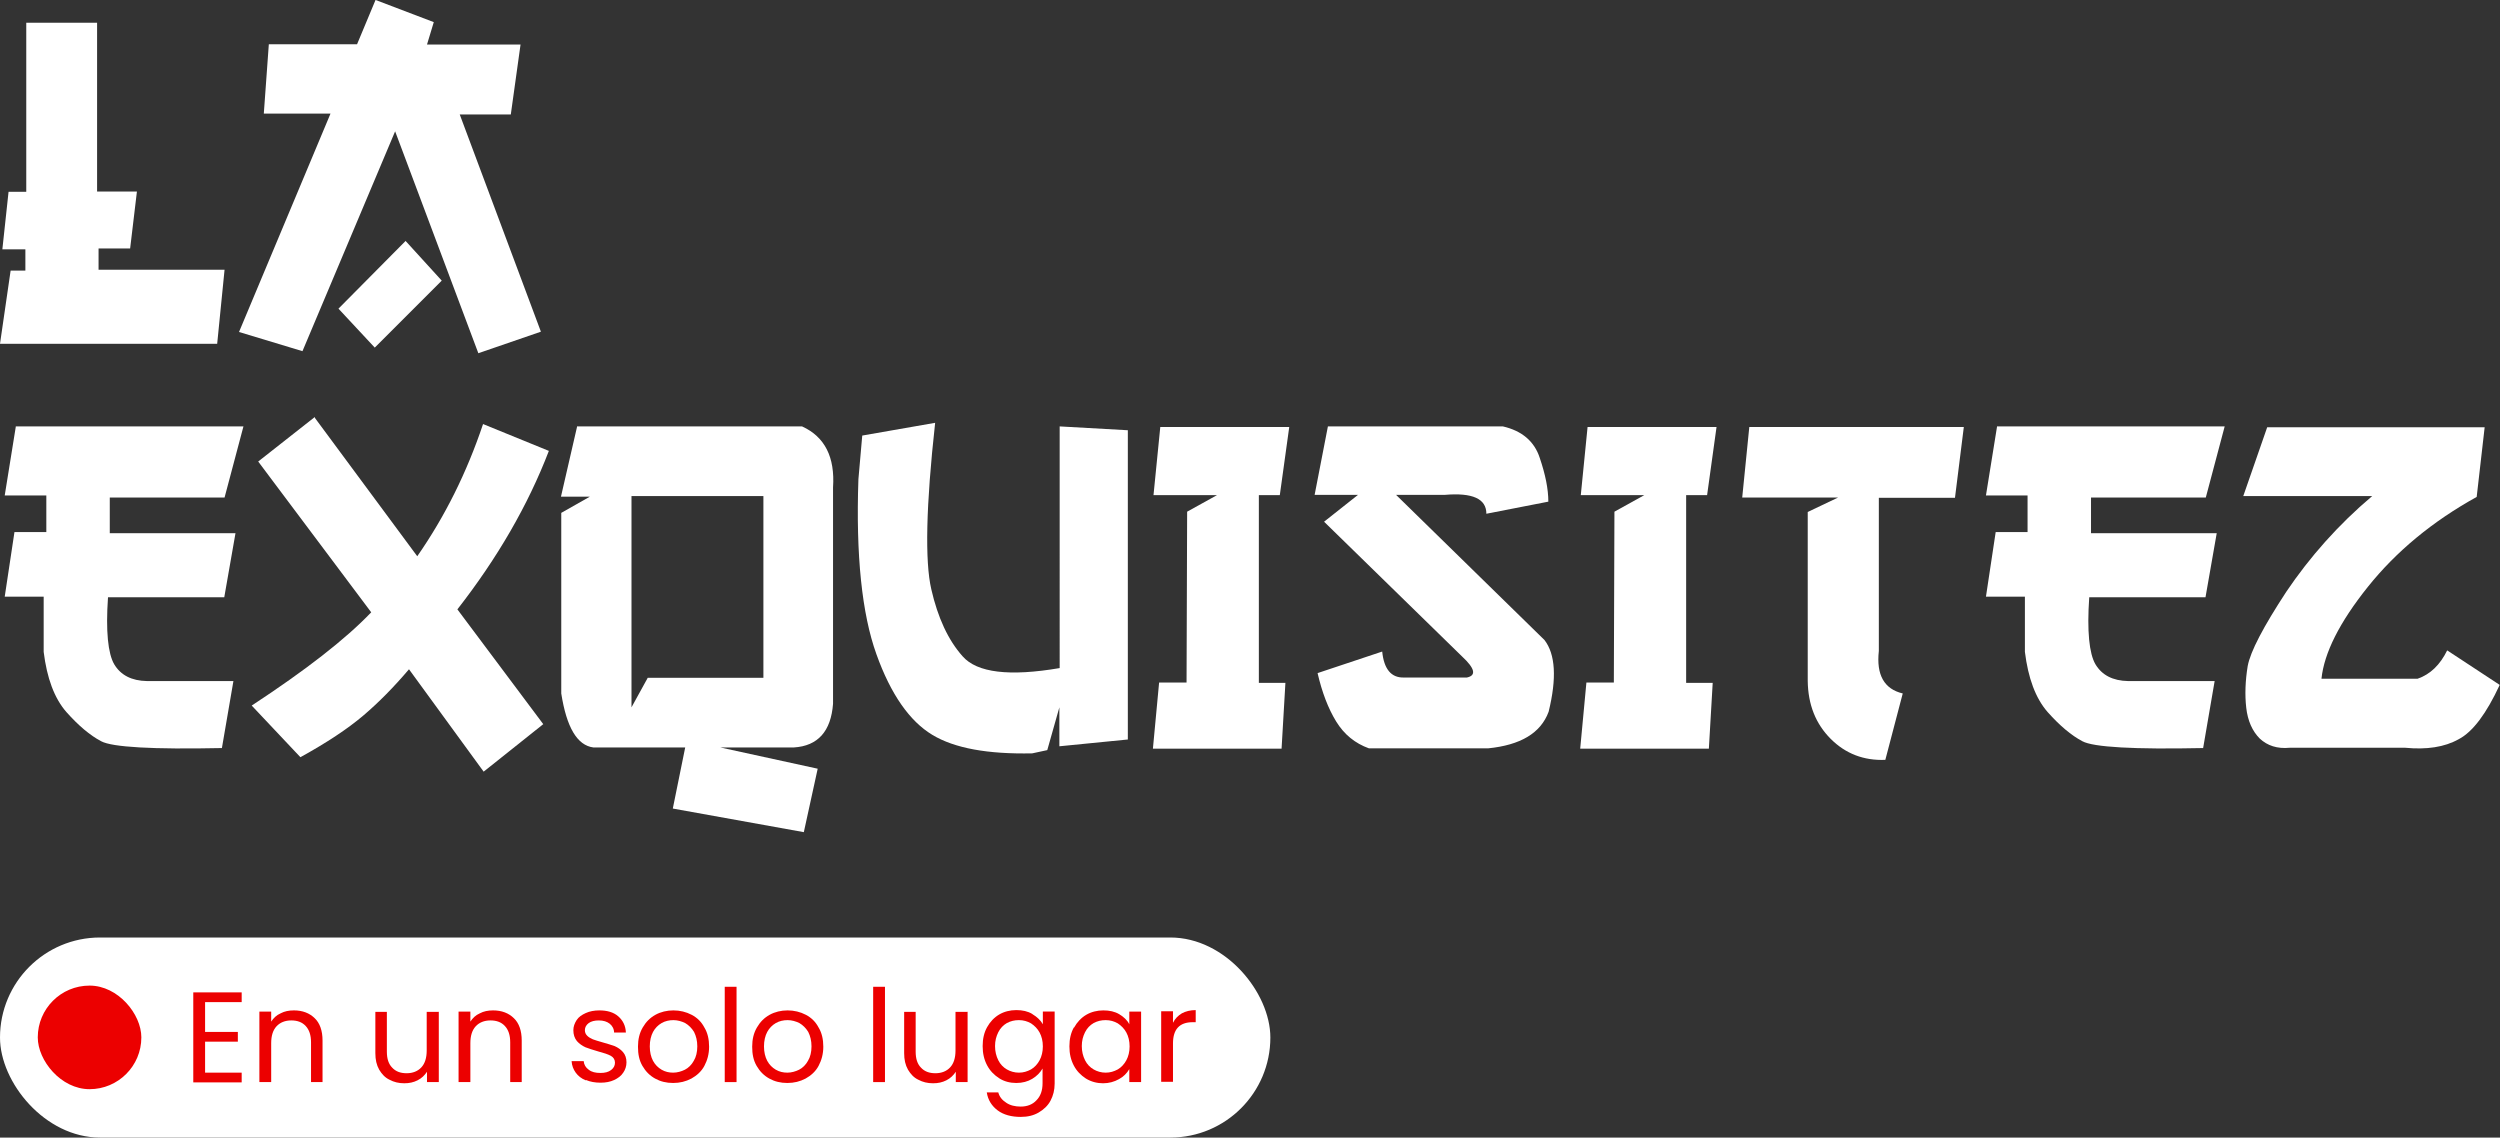 <?xml version="1.0" encoding="UTF-8"?><svg xmlns="http://www.w3.org/2000/svg" viewBox="0 0 84.72 38.55"><rect x="0" y="0" width="84.72" height="38.55" fill="#333333" stroke="none"/><defs><style>.d{fill:#fff;}.e{fill:#ec0000;}</style></defs><g id="a"/><g id="b"><g id="c"><path class="d" d="M.91,.77H3.29V6.49h1.35l-.23,1.93h-1.07v.72H7.61l-.25,2.51H0l.36-2.48H.86v-.72H.08l.21-1.95H.89V.77Z"/><path class="d" d="M12.73,0l1.97,.75-.23,.76h3.17l-.33,2.37h-1.73l2.75,7.36-2.12,.73-2.82-7.52-3.14,7.45-2.15-.65,3.1-7.4h-2.26l.17-2.35h2.99l.63-1.51Zm1.01,8.16l1.23,1.35-2.27,2.27-1.23-1.32,2.27-2.29Z"/><path class="d" d="M.54,14.45h7.71l-.64,2.41H3.72v1.21H7.98l-.38,2.17H3.66c-.08,1.15,0,1.91,.21,2.27,.22,.37,.59,.56,1.11,.57h2.93l-.39,2.27c-2.35,.05-3.72-.03-4.09-.23-.38-.2-.77-.53-1.18-.99-.41-.47-.66-1.15-.77-2.04v-1.87H.16l.33-2.19H1.57v-1.24H.16l.38-2.36Z"/><path class="d" d="M10.67,14.16l3.47,4.69c.94-1.35,1.68-2.84,2.23-4.48l2.23,.91c-.71,1.85-1.75,3.64-3.1,5.37l2.91,3.89-2.02,1.61-2.53-3.47c-.51,.6-1.02,1.12-1.55,1.57s-1.24,.92-2.13,1.41l-1.65-1.75c1.83-1.2,3.18-2.25,4.05-3.16l-3.83-5.11,1.92-1.51Z"/><path class="d" d="M19.57,14.45h7.61c.77,.35,1.12,1.04,1.05,2.07v7.33c-.07,.93-.51,1.43-1.33,1.48h-2.49l3.3,.72-.47,2.15-4.44-.8,.42-2.07h-3.11c-.55-.07-.91-.68-1.09-1.83v-6.12l.97-.55h-.98l.55-2.39Zm1.83,2.36v7.16l.55-1h3.92v-6.16h-4.47Z"/><path class="d" d="M31.69,14.33c-.31,2.81-.35,4.69-.13,5.64,.22,.96,.57,1.72,1.06,2.27,.49,.56,1.59,.69,3.29,.4V14.45l2.31,.13v10.48l-2.32,.23v-1.32l-.41,1.45-.51,.11c-1.5,.03-2.63-.17-3.39-.63s-1.4-1.36-1.89-2.73c-.49-1.36-.7-3.35-.61-5.93l.13-1.48,2.46-.43Z"/><path class="d" d="M39.33,14.47h4.36l-.32,2.31h-.71v6.36h.9l-.13,2.23h-4.36l.21-2.24h.93l.02-5.79,1.01-.56h-2.15l.23-2.31Z"/><path class="d" d="M45,14.45h5.93c.65,.15,1.07,.51,1.25,1.07,.19,.56,.29,1.05,.29,1.48l-2.1,.41c0-.51-.47-.72-1.41-.64h-1.65l5.03,4.92c.37,.48,.42,1.29,.14,2.43-.27,.73-.96,1.13-2.05,1.24h-4.04c-.47-.17-.84-.47-1.11-.91s-.48-.99-.63-1.64l2.19-.73c.06,.6,.31,.89,.73,.88h2.14c.33-.07,.27-.31-.16-.71l-4.68-4.57,1.15-.91h-1.47l.45-2.32Z"/><path class="d" d="M53.81,14.47h4.36l-.32,2.31h-.71v6.36h.9l-.13,2.23h-4.36l.21-2.24h.93l.02-5.79,1.01-.56h-2.15l.23-2.31Z"/><path class="d" d="M59.28,14.47h7.27l-.3,2.4h-2.58v5.19c-.09,.81,.18,1.29,.81,1.44l-.59,2.25c-.73,.03-1.35-.21-1.85-.71-.51-.51-.77-1.16-.78-1.97v-5.72l1.03-.49h-3.25l.24-2.39Z"/><path class="d" d="M67.68,14.45h7.71l-.64,2.41h-3.89v1.21h4.26l-.38,2.17h-3.94c-.08,1.15,0,1.91,.21,2.27,.22,.37,.59,.56,1.11,.57h2.93l-.39,2.27c-2.35,.05-3.72-.03-4.09-.23-.38-.2-.77-.53-1.18-.99-.41-.47-.66-1.15-.77-2.04v-1.87h-1.32l.33-2.19h1.08v-1.24h-1.41l.38-2.36Z"/><path class="d" d="M76.84,14.48h7.36l-.27,2.36c-1.5,.83-2.73,1.85-3.69,3.05s-1.48,2.24-1.57,3.11h3.26c.43-.15,.76-.47,1-.96l1.78,1.17c-.45,.97-.91,1.59-1.39,1.84-.48,.27-1.09,.36-1.81,.29h-3.92c-.42,.04-.75-.07-1.01-.31-.25-.25-.41-.6-.46-1.05-.05-.44-.03-.92,.05-1.41,.09-.49,.53-1.33,1.31-2.52,.79-1.17,1.76-2.27,2.91-3.24h-4.37l.81-2.33Z"/><rect class="d" x="0" y="31.77" width="43.05" height="6.78" rx="3.39" ry="3.39"/><rect class="e" x="1.28" y="33.4" width="3.51" height="3.51" rx="1.76" ry="1.76"/><g><path class="e" d="M6.95,33.95v1.02h1.11v.33h-1.11v1.05h1.24v.33h-1.64v-3.05h1.64v.33h-1.24Z"/><path class="e" d="M10.66,34.5c.18,.17,.27,.43,.27,.76v1.41h-.39v-1.35c0-.24-.06-.42-.18-.55-.12-.13-.28-.19-.49-.19s-.38,.07-.5,.2c-.12,.13-.18,.32-.18,.57v1.32h-.4v-2.39h.4v.34c.08-.12,.18-.22,.32-.28,.13-.07,.28-.1,.45-.1,.29,0,.53,.09,.71,.27Z"/><path class="e" d="M14.87,34.28v2.39h-.4v-.35c-.08,.12-.18,.22-.32,.29s-.28,.1-.45,.1c-.19,0-.35-.04-.5-.12-.15-.07-.26-.19-.35-.34-.09-.16-.13-.34-.13-.56v-1.4h.39v1.35c0,.24,.06,.42,.18,.54,.12,.13,.28,.19,.49,.19s.38-.07,.5-.2c.12-.13,.18-.32,.18-.57v-1.31h.4Z"/><path class="e" d="M17.41,34.5c.18,.17,.27,.43,.27,.76v1.41h-.39v-1.35c0-.24-.06-.42-.18-.55-.12-.13-.28-.19-.49-.19s-.38,.07-.5,.2c-.12,.13-.18,.32-.18,.57v1.32h-.4v-2.39h.4v.34c.08-.12,.18-.22,.32-.28,.13-.07,.28-.1,.45-.1,.29,0,.53,.09,.71,.27Z"/><path class="e" d="M19.85,36.61c-.15-.06-.26-.15-.34-.26-.08-.11-.13-.24-.14-.39h.41c.01,.12,.07,.22,.17,.29,.1,.08,.23,.11,.4,.11,.15,0,.27-.03,.36-.1s.13-.15,.13-.25-.05-.18-.14-.23c-.09-.05-.24-.1-.43-.15-.18-.05-.32-.1-.43-.14-.11-.05-.21-.12-.29-.21-.08-.1-.12-.22-.12-.37,0-.12,.04-.23,.11-.34s.18-.18,.31-.24c.13-.06,.29-.09,.46-.09,.26,0,.48,.06,.64,.2s.25,.32,.26,.55h-.4c0-.12-.06-.23-.15-.3-.09-.07-.21-.11-.37-.11-.14,0-.26,.03-.34,.09-.08,.06-.13,.14-.13,.24,0,.08,.03,.14,.08,.19,.05,.05,.12,.09,.19,.12,.08,.03,.18,.06,.32,.1,.17,.05,.31,.09,.42,.13,.11,.05,.2,.11,.28,.2,.08,.09,.12,.21,.12,.35,0,.13-.04,.25-.11,.35-.07,.11-.18,.19-.31,.25-.13,.06-.28,.09-.46,.09-.18,0-.35-.03-.49-.09Z"/><path class="e" d="M22.2,36.55c-.18-.1-.32-.24-.43-.43s-.15-.4-.15-.65,.05-.46,.16-.65c.11-.19,.25-.33,.43-.43s.39-.15,.61-.15,.43,.05,.62,.15,.33,.24,.43,.43c.11,.18,.16,.4,.16,.65s-.06,.46-.16,.65-.26,.33-.44,.43c-.19,.1-.39,.15-.62,.15s-.43-.05-.61-.15Zm1.01-.3c.12-.06,.23-.17,.3-.3,.08-.13,.12-.3,.12-.49s-.04-.35-.11-.49c-.08-.13-.18-.23-.3-.3-.12-.06-.26-.1-.4-.1s-.28,.03-.4,.1c-.12,.07-.22,.17-.29,.3-.07,.13-.11,.3-.11,.49s.04,.36,.11,.49c.07,.13,.17,.23,.29,.3,.12,.07,.25,.1,.39,.1s.28-.04,.4-.1Z"/><path class="e" d="M24.96,33.44v3.23h-.4v-3.23h.4Z"/><path class="e" d="M26.07,36.55c-.18-.1-.32-.24-.43-.43s-.15-.4-.15-.65,.05-.46,.16-.65c.11-.19,.25-.33,.43-.43s.39-.15,.61-.15,.43,.05,.62,.15,.33,.24,.43,.43c.11,.18,.16,.4,.16,.65s-.06,.46-.16,.65-.26,.33-.44,.43c-.19,.1-.39,.15-.62,.15s-.43-.05-.61-.15Zm1.01-.3c.12-.06,.23-.17,.3-.3,.08-.13,.12-.3,.12-.49s-.04-.35-.11-.49c-.08-.13-.18-.23-.3-.3-.12-.06-.26-.1-.4-.1s-.28,.03-.4,.1c-.12,.07-.22,.17-.29,.3-.07,.13-.11,.3-.11,.49s.04,.36,.11,.49c.07,.13,.17,.23,.29,.3,.12,.07,.25,.1,.39,.1s.28-.04,.4-.1Z"/><path class="e" d="M29.99,33.44v3.23h-.4v-3.23h.4Z"/><path class="e" d="M32.79,34.28v2.39h-.4v-.35c-.08,.12-.18,.22-.32,.29s-.28,.1-.45,.1c-.19,0-.35-.04-.5-.12-.15-.07-.26-.19-.35-.34-.09-.16-.13-.34-.13-.56v-1.4h.39v1.35c0,.24,.06,.42,.18,.54,.12,.13,.28,.19,.49,.19s.38-.07,.5-.2c.12-.13,.18-.32,.18-.57v-1.31h.4Z"/><path class="e" d="M34.99,34.37c.15,.09,.27,.2,.35,.34v-.43h.4v2.44c0,.22-.05,.41-.14,.58-.09,.17-.23,.3-.4,.4-.17,.1-.37,.15-.61,.15-.31,0-.58-.07-.78-.22s-.33-.35-.37-.61h.39c.04,.15,.13,.26,.27,.35,.13,.09,.3,.13,.49,.13,.22,0,.4-.07,.53-.21,.14-.14,.21-.33,.21-.58v-.5c-.08,.14-.2,.26-.35,.35-.15,.09-.33,.14-.54,.14s-.41-.05-.58-.16c-.17-.11-.31-.25-.41-.44-.1-.19-.15-.4-.15-.65s.05-.46,.15-.64c.1-.18,.24-.33,.41-.43,.17-.1,.37-.15,.58-.15s.39,.04,.54,.13Zm.24,.62c-.07-.13-.17-.23-.29-.31-.12-.07-.26-.11-.41-.11s-.28,.03-.41,.1c-.12,.07-.22,.17-.29,.31s-.11,.29-.11,.47,.04,.34,.11,.48,.17,.24,.29,.31c.12,.07,.26,.11,.41,.11s.28-.04,.41-.11c.12-.07,.22-.18,.29-.31,.07-.13,.11-.29,.11-.47s-.04-.34-.11-.47Z"/><path class="e" d="M36.4,34.82c.1-.18,.24-.33,.41-.43,.17-.1,.37-.15,.58-.15s.39,.04,.54,.13c.15,.09,.27,.2,.34,.34v-.43h.4v2.39h-.4v-.44c-.08,.14-.2,.26-.35,.34-.16,.09-.34,.14-.54,.14s-.4-.05-.58-.16c-.17-.11-.31-.25-.41-.44-.1-.19-.15-.4-.15-.65s.05-.46,.15-.64Zm1.77,.17c-.07-.13-.17-.23-.29-.31-.12-.07-.26-.11-.41-.11s-.28,.03-.41,.1c-.12,.07-.22,.17-.29,.31s-.11,.29-.11,.47,.04,.34,.11,.48,.17,.24,.29,.31c.12,.07,.26,.11,.41,.11s.28-.04,.41-.11c.12-.07,.22-.18,.29-.31,.07-.13,.11-.29,.11-.47s-.04-.34-.11-.47Z"/><path class="e" d="M40.05,34.34c.13-.07,.29-.11,.47-.11v.41h-.1c-.45,0-.67,.24-.67,.72v1.3h-.4v-2.39h.4v.39c.07-.14,.17-.24,.3-.32Z"/></g></g></g></svg>
